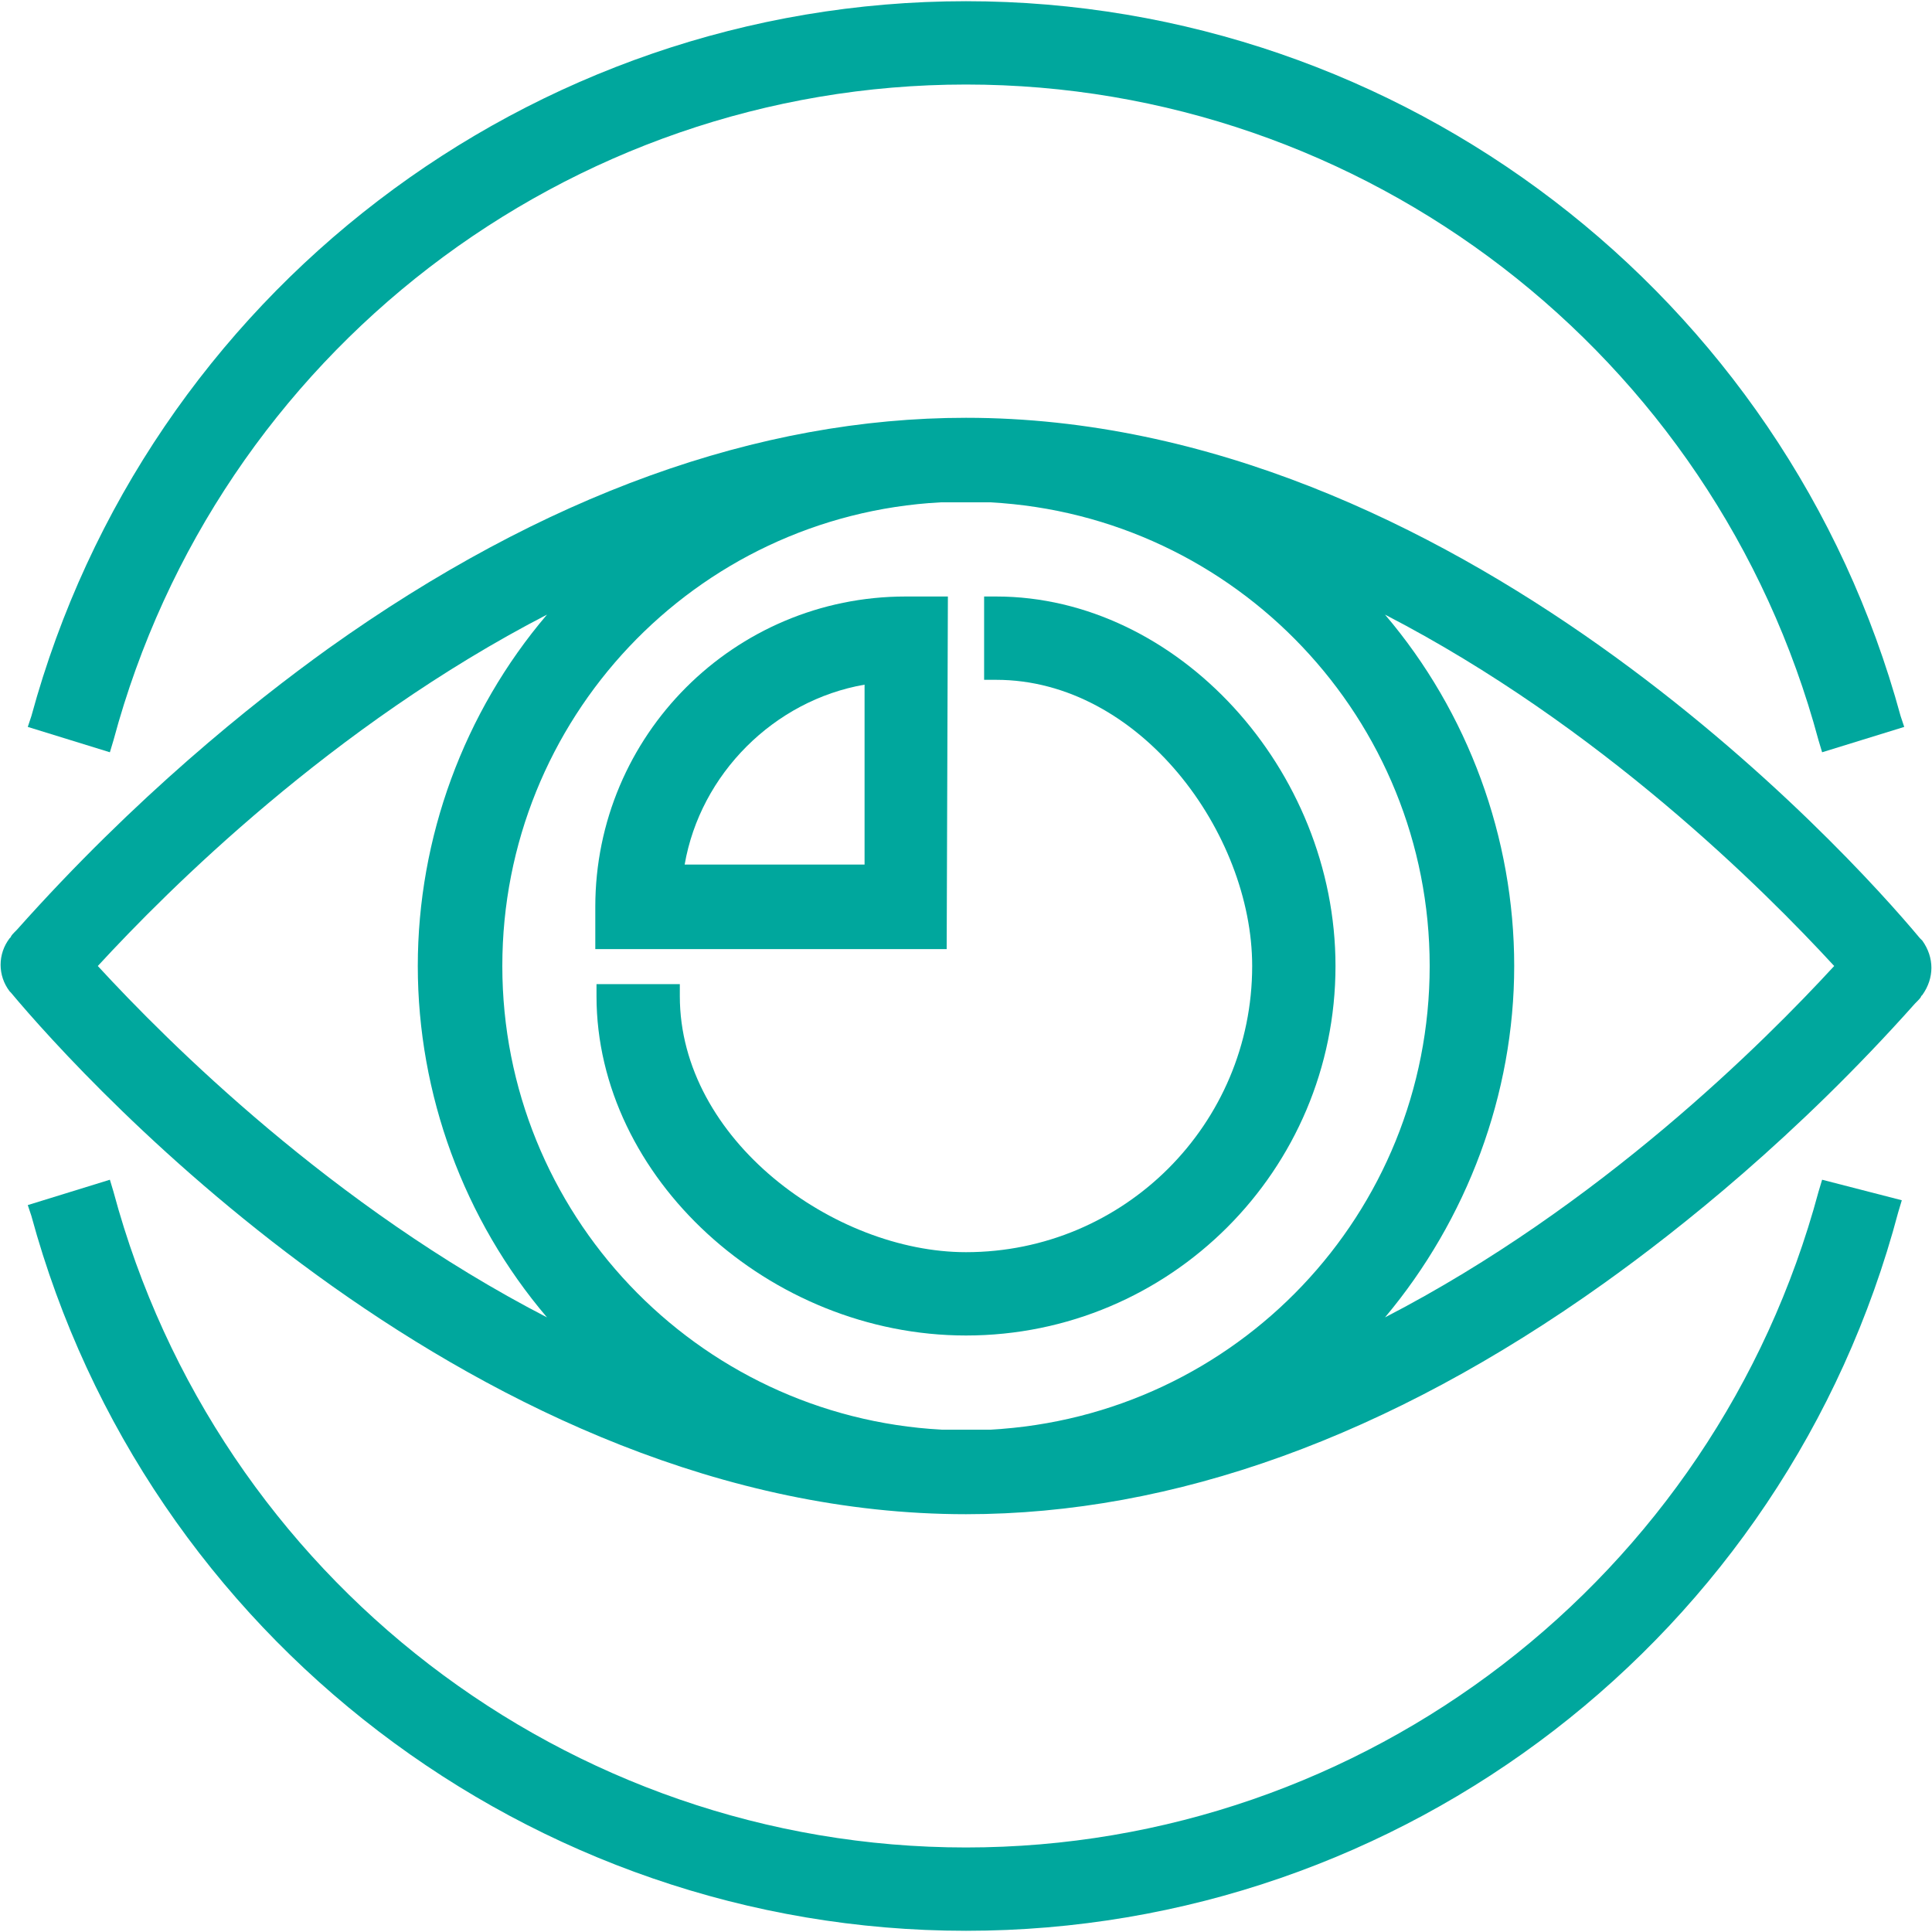 <?xml version="1.0" encoding="utf-8"?>
<!-- Generator: Adobe Illustrator 22.0.0, SVG Export Plug-In . SVG Version: 6.00 Build 0)  -->
<svg version="1.1" id="icons" xmlns="http://www.w3.org/2000/svg" xmlns:xlink="http://www.w3.org/1999/xlink" x="0px" y="0px"
	 viewBox="0 0 160 160" style="enable-background:new 0 0 160 160;" xml:space="preserve">
<style type="text/css">
	.st0{fill:#00A79D;}
</style>
<g>
	<path class="st0" d="M159.2,77.9l-0.2-0.2c-6-7.2-38.5-43.1-79-43.1c-17.2,0-35,6.4-52.8,19.1C20.8,58.3,11.2,66,1.4,77
		c-0.3,0.3-0.5,0.5-0.5,0.6l-0.1,0.1c-1,1.3-1,3.1,0,4.4l0.1,0.1C7,89.5,39.5,125.4,80,125.4c17.2,0,35-6.4,52.8-19.1
		c6.3-4.5,16-12.2,25.8-23.2c0.3-0.3,0.5-0.5,0.5-0.6l0.1-0.1C160.2,81,160.2,79.3,159.2,77.9z M114.7,109.1
		c6.8-8.1,10.7-18.5,10.7-29.1s-3.8-21-10.7-29.1c17.8,9.2,31.4,22.8,37.2,29.1C146.1,86.3,132.5,99.9,114.7,109.1z M77.9,41.6h0.5
		c0.5,0,1.1,0,1.6,0s1.1,0,1.6,0H82c20.4,1.1,36.4,18,36.4,38.4c0,20.5-16,37.3-36.4,38.4h-0.4c-1.1,0-2.2,0-3.2,0H78
		c-20.4-1.1-36.4-18-36.4-38.4S57.5,42.7,77.9,41.6z M45.3,50.9C38.4,59,34.6,69.4,34.6,80s3.8,21,10.7,29.1
		C27.5,99.9,13.9,86.3,8.1,80C13.9,73.7,27.5,60.1,45.3,50.9z"/>
	<path class="st0" d="M80,110.6c16.9,0,30.6-13.7,30.6-30.6c0-16.3-13.1-30.6-28.1-30.6h-1v6.9h1c11.9,0,21.2,12.7,21.2,23.7
		c0,13.1-10.6,23.7-23.7,23.7c-10.9,0-23.7-9.3-23.7-21.2v-1h-6.9v1C49.4,97.5,63.7,110.6,80,110.6z"/>
	<path class="st0" d="M9.4,61.3C18,29.3,47,7,80,7s62,22.3,70.6,54.3l0.3,1l6.8-2.1l-0.3-0.9C147.9,24.4,116.1,0.1,80,0.1
		S12.1,24.4,2.6,59.3l-0.3,0.9l6.8,2.1L9.4,61.3z"/>
	<path class="st0" d="M150.6,98.7C142,130.7,113,153,80,153S18,130.7,9.4,98.7l-0.3-1l-6.8,2.1l0.3,0.9
		c9.5,34.9,41.4,59.2,77.4,59.2c36.2,0,67.9-24.4,77.2-59.5l0.3-1l-6.6-1.7L150.6,98.7z"/>
	<path class="st0" d="M78.5,49.4H75c-14.2,0-25.7,11.5-25.7,25.7v3.5h29.1L78.5,49.4L78.5,49.4z M56.7,71.6
		C58,64.1,64.1,58,71.6,56.7v14.9H56.7z"/>
</g>
</svg>

